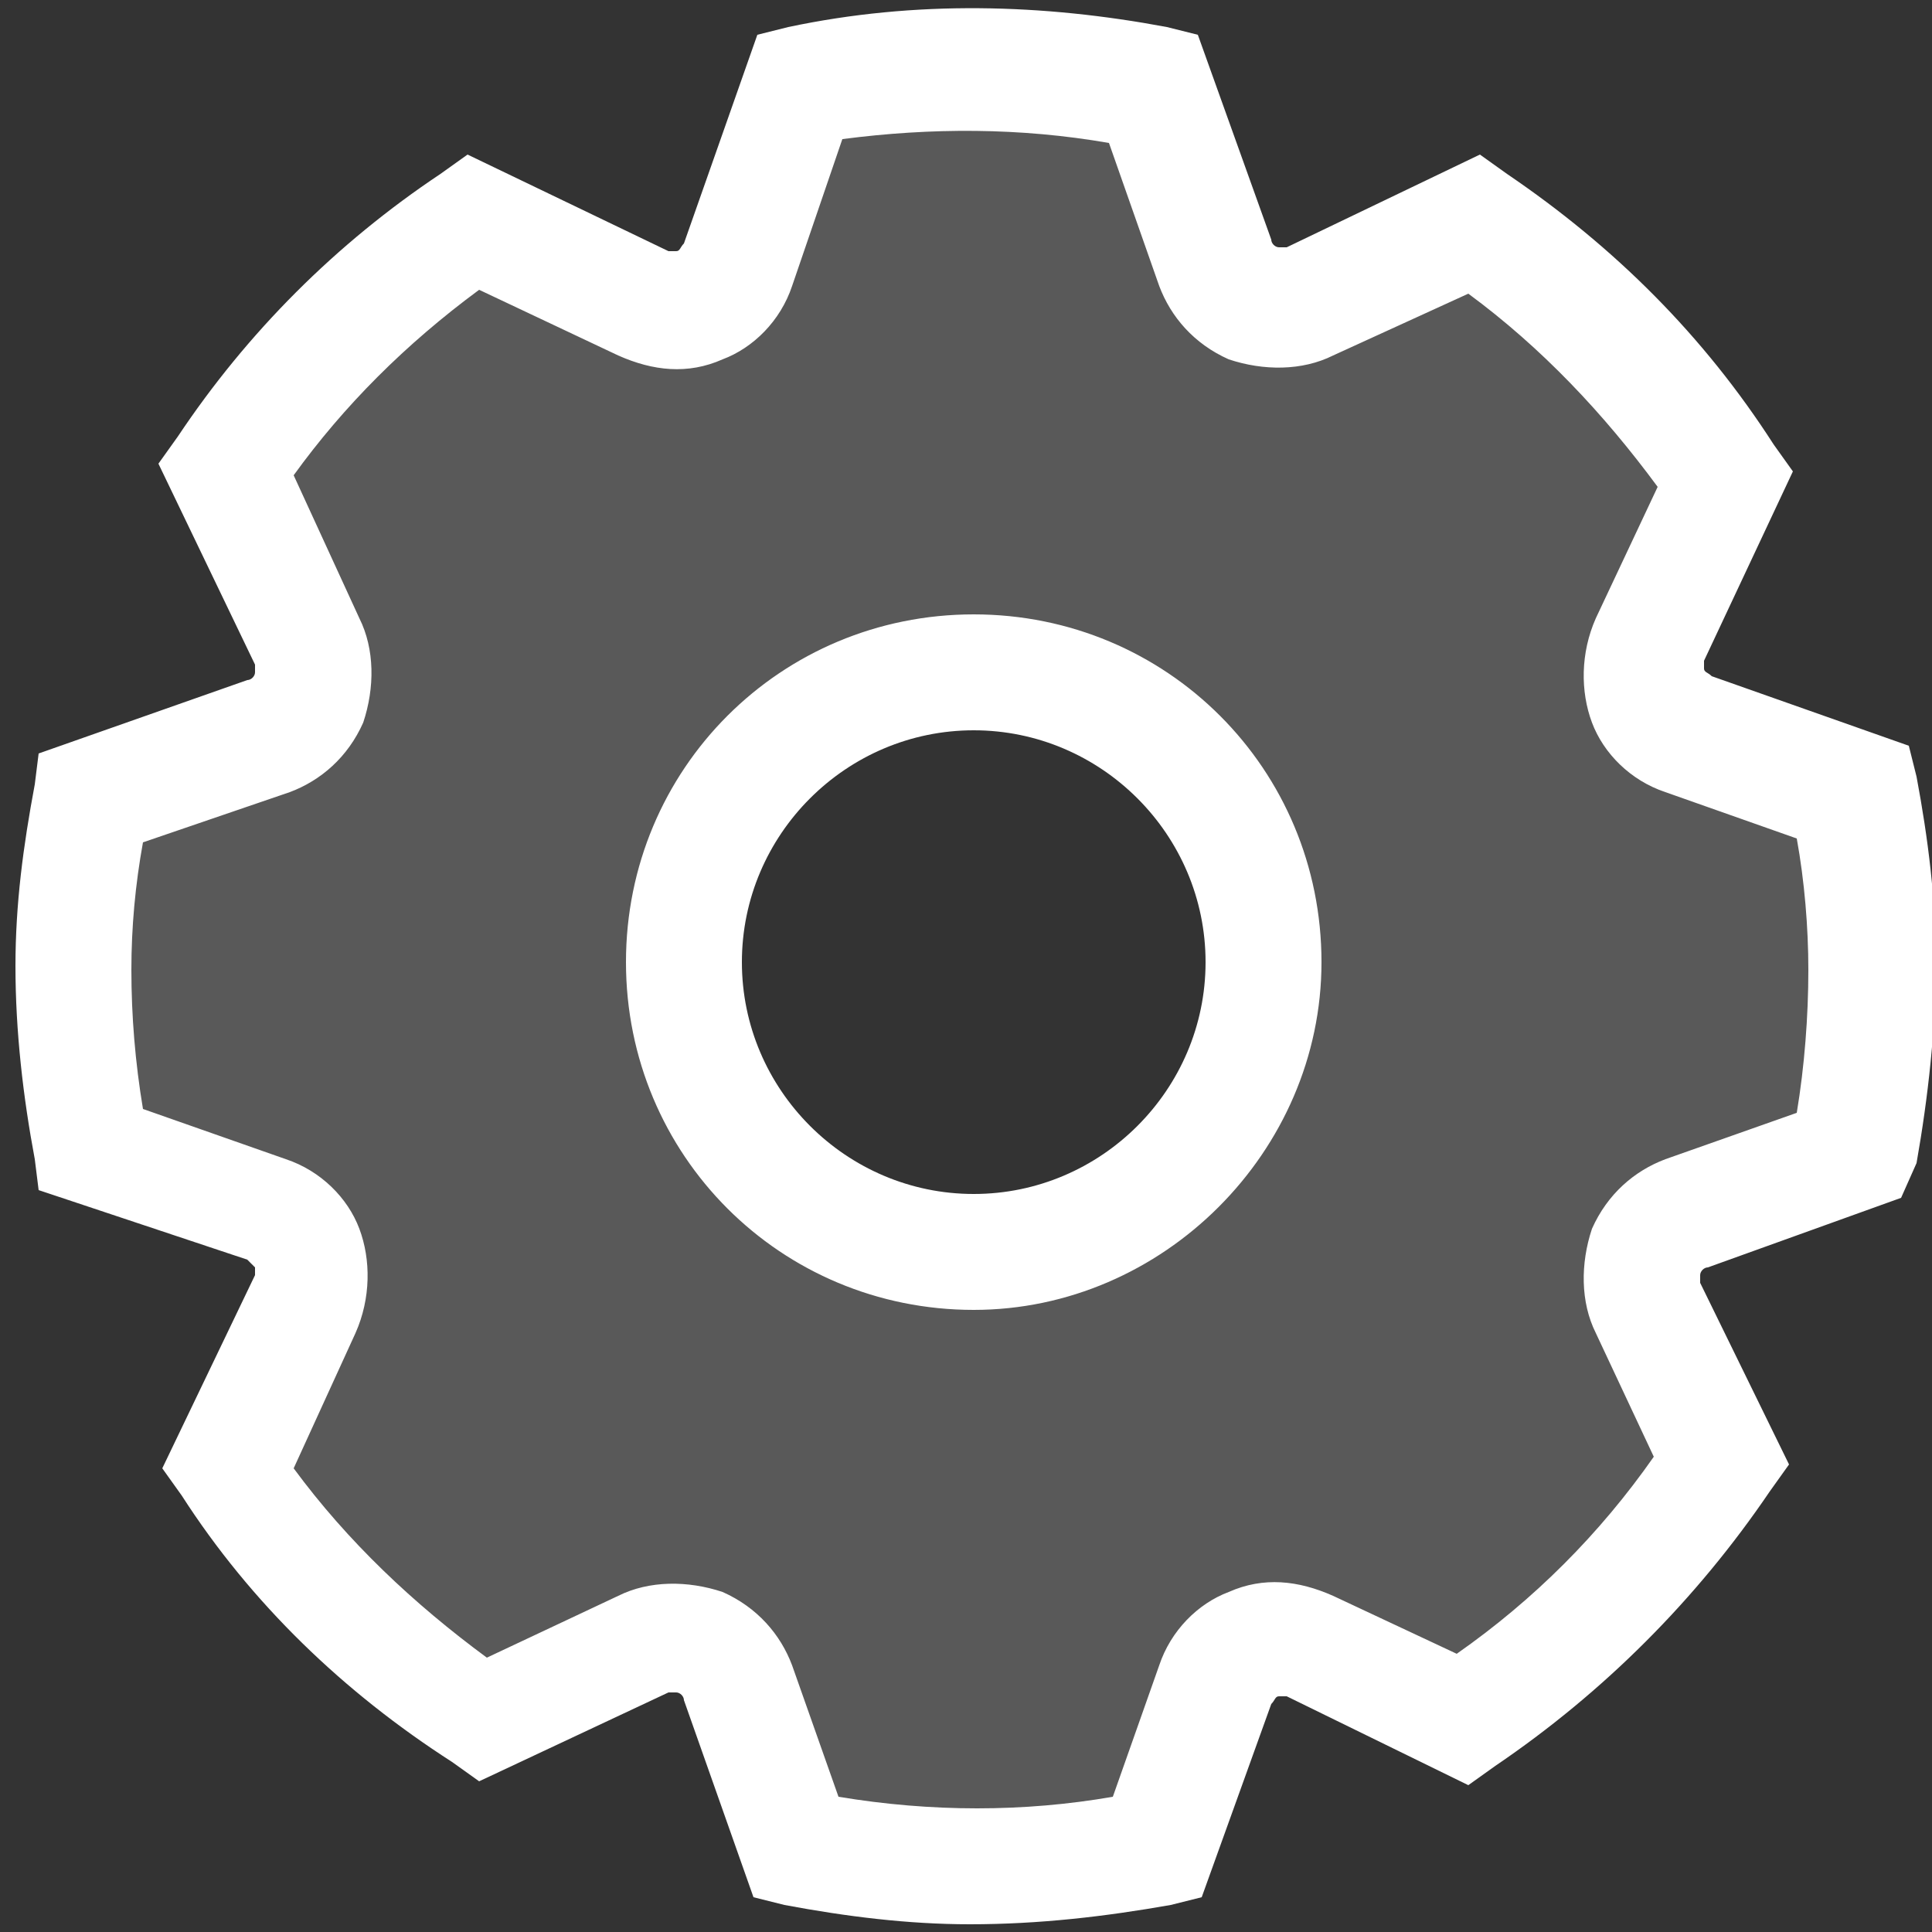 <?xml version="1.0" encoding="utf-8"?>
<!-- Generator: Adobe Illustrator 19.0.0, SVG Export Plug-In . SVG Version: 6.00 Build 0)  -->
<svg version="1.1" id="settings_icon" xmlns="http://www.w3.org/2000/svg" xmlns:xlink="http://www.w3.org/1999/xlink" x="0px"
	 y="0px" viewBox="0 0 50 50" style="enable-background:new 0 0 50 50;" xml:space="preserve">
<rect x="0" y="0" width="50" height="50" fill="#333333" stroke="none"/>
<style type="text/css">
	.st0{fill:#595959;}
	.st1{fill:#FFFFFF;}
</style>
<g id="group">
	<path id="color" class="st0" d="M43.7,31.4l4.2-1.5c0.3-1.6,0.5-3.2,0.5-4.9c0-1.5-0.2-3-0.4-4.5L43.7,19c-1-0.4-1.5-1.5-1-2.5
		l2-4.2c-1.7-2.6-3.9-4.9-6.5-6.6l-4.3,2c-1,0.5-2.1,0-2.5-1l-1.6-4.5c-1.5-0.3-3.1-0.5-4.8-0.5c-1.5,0-3,0.1-4.4,0.4l-1.6,4.6
		c-0.4,1-1.5,1.5-2.5,1l-4.4-2.1c-2.5,1.7-4.7,3.9-6.4,6.4l2.1,4.4c0.5,1,0,2.1-1,2.5l-4.6,1.6C2,22,1.9,23.5,1.9,25
		c0,1.6,0.2,3.2,0.5,4.7l4.5,1.6c1,0.4,1.5,1.5,1,2.5l-2,4.3c1.7,2.6,4,4.8,6.6,6.5l4.2-2c1-0.5,2.1,0,2.5,1l1.5,4.3
		c1.5,0.3,3,0.4,4.5,0.4c1.7,0,3.3-0.2,4.8-0.5l1.5-4.2c0.4-1,1.5-1.5,2.5-1l4,1.9c2.7-1.7,4.9-4,6.7-6.7l-1.9-4
		C42.2,32.9,42.7,31.7,43.7,31.4z M25.2,32.4c-4.1,0-7.5-3.4-7.5-7.5s3.4-7.5,7.5-7.5c4.1,0,7.5,3.4,7.5,7.5S29.3,32.4,25.2,32.4z"
		/>
	<path id="lining" class="st1" d="M25.1,49.8c-1.6,0-3.2-0.2-4.8-0.5l-0.8-0.2l-1.8-5.1c0-0.1-0.1-0.2-0.2-0.2c-0.1,0-0.1,0-0.2,0
		l-4.9,2.3l-0.7-0.5c-2.8-1.8-5.2-4.1-7-6.9l-0.5-0.7l2.4-5c0-0.1,0-0.2,0-0.2s-0.1-0.1-0.2-0.2L1,30.8L0.9,30
		c-0.3-1.6-0.5-3.3-0.5-5c0-1.6,0.2-3.1,0.5-4.7L1,19.5l5.4-1.9c0.1,0,0.2-0.1,0.2-0.2s0-0.1,0-0.2l-2.5-5.2l0.5-0.7
		c1.8-2.7,4.1-5,6.8-6.8l0.7-0.5l5.2,2.5c0.1,0,0.2,0,0.2,0c0.1,0,0.1-0.1,0.2-0.2l1.9-5.4l0.8-0.2C23.7,0,27,0.1,30.2,0.7L31,0.9
		l1.9,5.3c0,0.1,0.1,0.2,0.2,0.2c0.1,0,0.1,0,0.2,0l5-2.4l0.7,0.5c2.8,1.9,5.1,4.2,6.9,7l0.5,0.7l-2.3,4.9c0,0.1,0,0.2,0,0.2
		c0,0.1,0.1,0.1,0.2,0.2l5.1,1.8l0.2,0.8c0.3,1.6,0.5,3.2,0.5,4.8c0,1.7-0.2,3.5-0.5,5.2L49.2,31l-5,1.8c-0.1,0-0.2,0.1-0.2,0.2
		c0,0.1,0,0.1,0,0.2l2.3,4.7l-0.5,0.7c-1.9,2.8-4.3,5.2-7.1,7.1L38,46.2l-4.7-2.3c-0.1,0-0.2,0-0.2,0c-0.1,0-0.1,0.1-0.2,0.2l-1.8,5
		l-0.8,0.2C28.6,49.6,26.9,49.8,25.1,49.8z M21.7,46.5c2.4,0.4,4.8,0.4,7.1,0l1.2-3.4c0.3-0.9,1-1.6,1.8-1.9
		c0.9-0.4,1.8-0.3,2.7,0.1l3.2,1.5c2-1.4,3.7-3.1,5.1-5.1l-1.5-3.2c-0.4-0.8-0.4-1.8-0.1-2.7c0.4-0.9,1.1-1.5,1.9-1.8l3.4-1.2
		c0.2-1.2,0.3-2.5,0.3-3.7c0-1.1-0.1-2.3-0.3-3.4l-3.4-1.2c-0.9-0.3-1.6-1-1.9-1.8s-0.3-1.8,0.1-2.7l1.6-3.4c-1.4-1.9-3-3.6-4.9-5
		l-3.5,1.6c-0.8,0.4-1.8,0.4-2.7,0.1c-0.9-0.4-1.5-1.1-1.8-1.9l-1.3-3.7c-2.3-0.4-4.6-0.4-6.9-0.1l-1.3,3.8c-0.3,0.9-1,1.6-1.8,1.9
		c-0.9,0.4-1.8,0.3-2.7-0.1l-3.6-1.7c-1.9,1.4-3.5,3-4.8,4.8l1.7,3.7c0.4,0.8,0.4,1.8,0.1,2.7c-0.4,0.9-1.1,1.5-1.9,1.8l-3.8,1.3
		c-0.2,1.1-0.3,2.2-0.3,3.3c0,1.2,0.1,2.4,0.3,3.6l3.7,1.3c0.9,0.3,1.6,1,1.9,1.8s0.3,1.8-0.1,2.7l-1.6,3.5c1.4,1.9,3.1,3.5,5,4.9
		l3.4-1.6c0.8-0.4,1.8-0.4,2.7-0.1c0.9,0.4,1.5,1.1,1.8,1.9L21.7,46.5z M25.2,33.9c-5,0-9-4-9-9c0-5,4-9,9-9s9,4,9,9
		C34.2,29.8,30.1,33.9,25.2,33.9z M25.2,18.9c-3.3,0-6,2.7-6,6s2.7,6,6,6c3.3,0,6-2.7,6-6S28.5,18.9,25.2,18.9z"/>
</g>
</svg>
